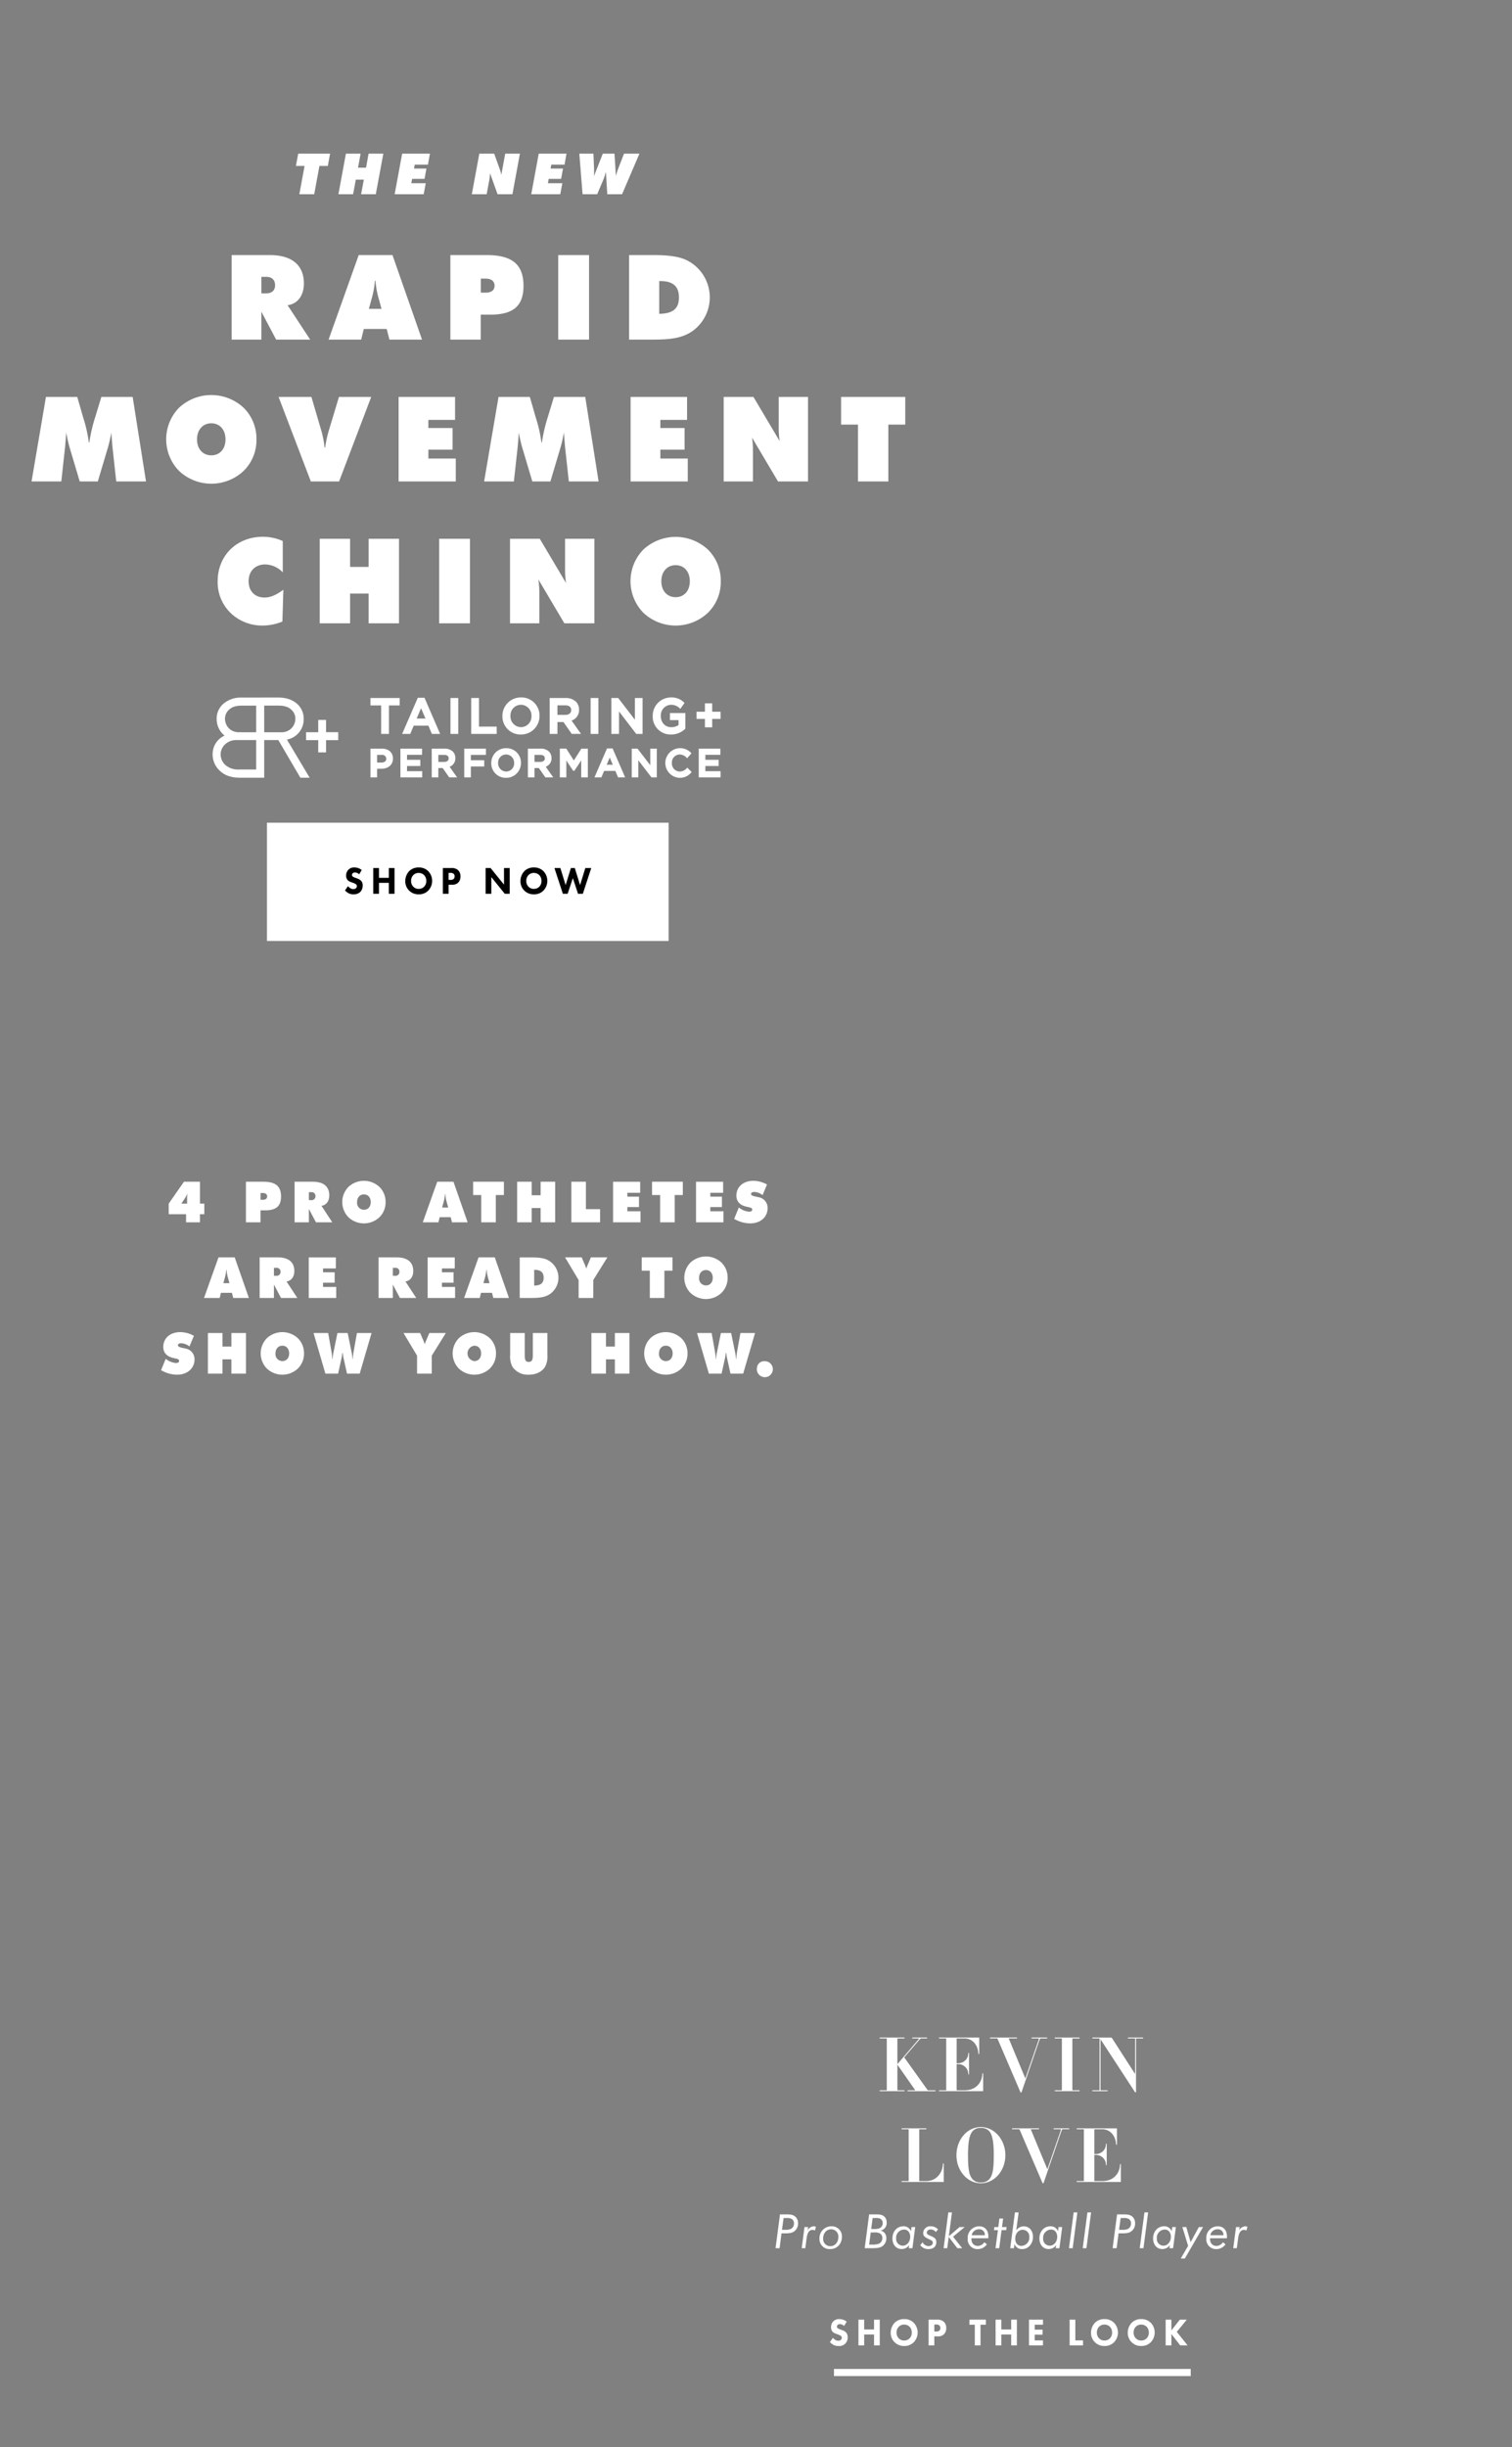 <svg xmlns="http://www.w3.org/2000/svg" width="640" height="1035"><rect width="100%" height="100%" fill="#808080" stroke="none"/><defs><style>.cls-1{fill:#fff;fill-rule:evenodd}</style></defs><path id="_4_PRO_ATHLETES_ARE_READY_TO_SHOW_YOU_HOW." data-name="4 PRO ATHLETES ARE READY TO SHOW YOU HOW." class="cls-1" d="M76.763 509.1l1.392-2.112a13.2 13.2 0 0 0 1.176-2.136 10.581 10.581 0 0 0-.12 1.92v2.328h-2.448zm1.992 7.9h5.88v-3.408h1.848V509.1h-1.848v-9.264h-6.768L71.41 509.1v4.489h7.345V517zm31.535-12.385h.961c1.2 0 1.824.552 1.824 1.44s-.624 1.416-1.824 1.416h-.961v-2.856zM104.1 517h6.168v-5.064h1.945c4.56 0 6.744-1.681 6.744-5.833 0-4.464-2.424-6.264-7.488-6.264H104.1V517zm20.592 0h6.048v-5.665l3 5.665h6.912l-4.584-6.985c1.992-.24 3.312-1.944 3.312-4.392 0-3.672-2.352-5.784-6.937-5.784h-7.753V517zm6.048-12.745h.96a1.6 1.6 0 0 1 1.825 1.7 1.58 1.58 0 0 1-1.825 1.656h-.96v-3.36zm32.473 4.2a8.816 8.816 0 0 0-2.592-6.408 9.639 9.639 0 0 0-13.153 0 9.186 9.186 0 0 0 0 12.793 9.576 9.576 0 0 0 13.129.024 8.743 8.743 0 0 0 2.614-6.409zm-9.169 3.241a2.924 2.924 0 0 1-2.9-3.241c0-1.992 1.224-3.264 2.9-3.264s2.88 1.272 2.88 3.264-1.202 3.245-2.882 3.245zm24.911 5.3h6.624l.528-2.16h4.657l.552 2.16h6.624l-6-17.161h-6.865zm8.184-6.241l.528-1.944a17.4 17.4 0 0 0 .7-3.768h.12a17.4 17.4 0 0 0 .7 3.768l.529 1.944h-2.569zM203.7 517h6.168v-11.545h3.432v-5.616h-13.029v5.616h3.429V517zm15.192 0h6.168v-6.049h3.768V517H235v-17.161h-6.169v5.712h-3.768v-5.712H218.9V517zm22.944 0h12.169v-5.568h-6v-11.593h-6.168V517zm17.664 0h11.62v-4.656h-5.569v-1.8h4.92v-4.392h-4.92V504.5h5.425v-4.656H259.5V517zm19.92 0h6.168v-11.545h3.433v-5.616H275.99v5.616h3.433V517zm15.191 0h11.617v-4.656h-5.568v-1.8h4.92v-4.392h-4.92V504.5h5.424v-4.656h-11.47V517zm16.152-1.464a13.476 13.476 0 0 0 6.745 1.92c4.488 0 7.416-2.784 7.416-6.457a4.58 4.58 0 0 0-3.816-4.608c-2.04-.456-3.192-.576-3.192-1.416 0-.5.48-.816 1.344-.816a6.142 6.142 0 0 1 3.528 1.344l1.872-4.488a11.911 11.911 0 0 0-5.784-1.56c-4.368 0-7.177 2.64-7.177 6.24 0 2.5 1.488 4.1 4.417 4.728 1.416.312 2.28.408 2.28 1.2 0 .552-.48.888-1.368.888a8.014 8.014 0 0 1-4.3-1.777zM86.36 549h6.625l.528-2.16h4.656l.552 2.16h6.625l-6-17.162h-6.865zm8.185-6.241l.528-1.944a17.4 17.4 0 0 0 .7-3.768h.12a17.406 17.406 0 0 0 .7 3.768l.528 1.944h-2.576zM109.9 549h6.048v-5.665l3 5.665h6.912l-4.584-6.985c1.992-.24 3.312-1.944 3.312-4.392 0-3.672-2.352-5.785-6.936-5.785H109.9V549zm6.048-12.745h.961a1.6 1.6 0 0 1 1.824 1.7 1.58 1.58 0 0 1-1.824 1.656h-.961v-3.36zM130.688 549h11.617v-4.656h-5.569v-1.8h4.921v-4.392h-4.921V536.5h5.425v-4.657h-11.473V549zm29.543 0h6.049v-5.665l3 5.665h6.913l-4.585-6.985c1.992-.24 3.313-1.944 3.313-4.392 0-3.672-2.353-5.785-6.937-5.785h-7.753V549zm6.049-12.745h.96a1.6 1.6 0 0 1 1.824 1.7 1.58 1.58 0 0 1-1.824 1.656h-.96v-3.36zM181.015 549h11.617v-4.656h-5.568v-1.8h4.92v-4.392h-4.92V536.5h5.424v-4.657h-11.473V549zm15.432 0h6.624l.528-2.16h4.657l.552 2.16h6.624l-6-17.162h-6.865zm8.184-6.241l.528-1.944a17.331 17.331 0 0 0 .7-3.768h.12a17.4 17.4 0 0 0 .7 3.768l.528 1.944h-2.569zm15.36 6.241h4.536c3.432 0 6.073-.168 8.305-1.7a8.419 8.419 0 0 0-1.056-14.377c-1.584-.792-3.817-1.081-6.793-1.081h-4.992V549zm6.12-5.232v-6.649h.264c2.5 0 3.745 1.056 3.745 3.312 0 2.328-1.272 3.289-4.009 3.337zm18.8 5.232h6.217v-7.585l5.952-9.577h-6.98l-1.416 3.337a13.576 13.576 0 0 0-.528 1.416 13.728 13.728 0 0 0-.5-1.416l-1.441-3.337h-7.032l5.736 9.577V549zm30.144 0h6.168v-11.545h3.433v-5.617h-13.031v5.617h3.432V549zm32.929-8.545a8.816 8.816 0 0 0-2.592-6.408 9.636 9.636 0 0 0-13.153 0 9.189 9.189 0 0 0 0 12.793 9.576 9.576 0 0 0 13.129.024 8.743 8.743 0 0 0 2.618-6.409zm-9.169 3.241a2.924 2.924 0 0 1-2.9-3.241c0-1.992 1.224-3.264 2.9-3.264s2.881 1.272 2.881 3.264-1.196 3.245-2.879 3.245zM68.18 579.536a13.475 13.475 0 0 0 6.745 1.92c4.488 0 7.417-2.784 7.417-6.457a4.58 4.58 0 0 0-3.816-4.608c-2.04-.456-3.192-.576-3.192-1.416 0-.5.48-.816 1.344-.816a6.143 6.143 0 0 1 3.528 1.344l1.872-4.488a11.914 11.914 0 0 0-5.784-1.561c-4.368 0-7.177 2.641-7.177 6.241 0 2.5 1.488 4.1 4.416 4.728 1.416.312 2.28.408 2.28 1.2 0 .552-.48.888-1.368.888a8.01 8.01 0 0 1-4.3-1.777zM88 581h6.168v-6.049h3.768V581h6.169v-17.162h-6.164v5.713h-3.768v-5.713H88V581zm40.682-8.545a8.816 8.816 0 0 0-2.592-6.408 9.638 9.638 0 0 0-13.154 0 9.189 9.189 0 0 0 0 12.793 9.578 9.578 0 0 0 13.13.024 8.743 8.743 0 0 0 2.62-6.409zm-9.169 3.241a2.924 2.924 0 0 1-2.9-3.241c0-1.992 1.224-3.264 2.9-3.264s2.88 1.272 2.88 3.264-1.193 3.245-2.876 3.245zm25.368-3.385h.219a17.225 17.225 0 0 0 .48 2.833l1.3 5.856h5.376l5.017-17.162h-6.193l-1.344 7.561a23.363 23.363 0 0 0-.384 3.384h-.144a16.559 16.559 0 0 0-.408-2.928l-1.632-8.017h-4.344l-1.633 8.017a16.559 16.559 0 0 0-.408 2.928h-.144a23.363 23.363 0 0 0-.384-3.384l-1.344-7.561h-6.192L137.732 581h5.377l1.3-5.856a17.225 17.225 0 0 0 .476-2.833zM176.54 581h6.216v-7.585l5.953-9.577h-6.985l-1.416 3.337a13.576 13.576 0 0 0-.528 1.416 13.728 13.728 0 0 0-.5-1.416l-1.44-3.337h-7.04l5.737 9.577V581zm33.4-8.545a8.816 8.816 0 0 0-2.592-6.408 9.636 9.636 0 0 0-13.153 0 9.189 9.189 0 0 0 0 12.793 9.576 9.576 0 0 0 13.129.024 8.743 8.743 0 0 0 2.611-6.409zm-9.168 3.241a3.273 3.273 0 0 1 0-6.5c1.68 0 2.88 1.272 2.88 3.264s-1.205 3.24-2.885 3.24zm15.166-2.545a9.2 9.2 0 0 0 .985 4.993 7.893 7.893 0 0 0 6.888 3.312c3.1 0 5.593-1.248 6.889-3.312a9.2 9.2 0 0 0 1.008-4.993v-9.313h-6.169v9.362c0 1.8-.312 2.857-1.728 2.857-1.44 0-1.7-1.057-1.7-2.857v-9.361h-6.169v9.313zM250.325 581h6.169v-6.049h3.768V581h6.169v-17.162h-6.169v5.713h-3.768v-5.713h-6.169V581zm40.682-8.545a8.812 8.812 0 0 0-2.593-6.408 9.636 9.636 0 0 0-13.153 0 9.189 9.189 0 0 0 0 12.793 9.576 9.576 0 0 0 13.129.024 8.74 8.74 0 0 0 2.617-6.409zm-9.169 3.241a2.924 2.924 0 0 1-2.9-3.241c0-1.992 1.224-3.264 2.9-3.264s2.88 1.272 2.88 3.264-1.2 3.245-2.88 3.245zm25.368-3.385h.216a17.225 17.225 0 0 0 .48 2.833L309.2 581h5.376l5.017-17.162H313.4l-1.344 7.561a23.363 23.363 0 0 0-.384 3.384h-.144a16.559 16.559 0 0 0-.408-2.928l-1.632-8.017h-4.345l-1.632 8.017a16.559 16.559 0 0 0-.408 2.928h-.144a23.363 23.363 0 0 0-.384-3.384l-1.344-7.561h-6.192L300.053 581h5.376l1.3-5.856a17.225 17.225 0 0 0 .477-2.833zm13.2 6.241a3.386 3.386 0 1 0 3.337-2.808 3.084 3.084 0 0 0-3.343 2.808z"/><path class="cls-1" d="M353 1002h151.01v3H353v-3z"/><path id="SHOP_the_look" data-name="SHOP the look" class="cls-1" d="M358.384 981.985a4.932 4.932 0 0 0-3.11-1.077 3.3 3.3 0 0 0-2.592 1 3.419 3.419 0 0 0-.911 2.448 2.743 2.743 0 0 0 .628 1.893 3.5 3.5 0 0 0 1.461.864l.864.31a5.066 5.066 0 0 1 1.225.6.975.975 0 0 1 .362.783 1.148 1.148 0 0 1-.377.882 1.633 1.633 0 0 1-1.1.375 2.371 2.371 0 0 1-1.32-.392 6.438 6.438 0 0 1-.973-.832l-1.257 1.8a6.682 6.682 0 0 0 1.539 1.191 4.3 4.3 0 0 0 2.074.457 3.525 3.525 0 0 0 3.895-3.8 2.775 2.775 0 0 0-.769-2.023 4.155 4.155 0 0 0-1.43-.832l-.785-.311a4.138 4.138 0 0 1-1.32-.62.775.775 0 0 1-.235-.6 1 1 0 0 1 .267-.686 1.282 1.282 0 0 1 1.021-.375 2.5 2.5 0 0 1 1.759.783zm7.4-.833h-2.419v10.884h2.419v-4.618h4.178v4.618h2.419v-10.884h-2.419v4.148h-4.178v-4.145zm16.95-.244a5.51 5.51 0 0 0-4.1 1.6 6.2 6.2 0 0 0-1.618 4.128 5.525 5.525 0 0 0 5.717 5.646 5.482 5.482 0 0 0 4.053-1.6 5.949 5.949 0 0 0 0-8.191 5.48 5.48 0 0 0-4.052-1.583zm-.015 2.317a3.3 3.3 0 0 1 2.309.93 3.5 3.5 0 0 1 .911 2.448 3.325 3.325 0 0 1-.911 2.431 3.113 3.113 0 0 1-2.325.93 3.016 3.016 0 0 1-2.246-.9 3.315 3.315 0 0 1-.959-2.448 3.4 3.4 0 0 1 .927-2.464 3.156 3.156 0 0 1 2.294-.927zm10.337-2.073v10.884h2.42v-3.818h1.476a3.487 3.487 0 0 0 2.67-.963 3.572 3.572 0 0 0 .9-2.562 3.42 3.42 0 0 0-1.021-2.643 3.836 3.836 0 0 0-2.749-.9h-3.692zm2.42 2.056h.816a1.837 1.837 0 0 1 1.351.408 1.466 1.466 0 0 1 .393 1.061 1.548 1.548 0 0 1-.393 1.077 1.8 1.8 0 0 1-1.3.408h-.863v-2.954zm21.836.066v-2.122h-6.975v2.122h2.278v8.762h2.419v-8.762h2.278zm6.52-2.122h-2.419v10.884h2.419v-4.618h4.178v4.618h2.419v-10.884h-2.419v4.148h-4.178v-4.145zm17.641 0h-5.922v10.884h5.922v-2.121h-3.5V987.5h3.33v-2.121h-3.33v-2.105h3.5v-2.122zm11.281 0v10.884h5.67v-2.121h-3.251v-8.763h-2.419zm14.767-.244a5.512 5.512 0 0 0-4.1 1.6 6.2 6.2 0 0 0-1.618 4.128 5.527 5.527 0 0 0 5.718 5.646 5.481 5.481 0 0 0 4.052-1.6 5.949 5.949 0 0 0 0-8.191 5.48 5.48 0 0 0-4.052-1.583zm-.016 2.317a3.294 3.294 0 0 1 2.309.93 3.5 3.5 0 0 1 .911 2.448 3.325 3.325 0 0 1-.911 2.431 3.113 3.113 0 0 1-2.325.93 3.016 3.016 0 0 1-2.246-.9 3.314 3.314 0 0 1-.958-2.448 3.4 3.4 0 0 1 .927-2.464 3.152 3.152 0 0 1 2.293-.927zm15.569-2.317a5.512 5.512 0 0 0-4.1 1.6 6.2 6.2 0 0 0-1.618 4.128 5.525 5.525 0 0 0 5.718 5.646 5.481 5.481 0 0 0 4.052-1.6 5.949 5.949 0 0 0 0-8.191 5.48 5.48 0 0 0-4.052-1.583zm-.016 2.317a3.294 3.294 0 0 1 2.309.93 3.5 3.5 0 0 1 .911 2.448 3.325 3.325 0 0 1-.911 2.431 3.113 3.113 0 0 1-2.325.93 3.016 3.016 0 0 1-2.246-.9 3.314 3.314 0 0 1-.958-2.448 3.4 3.4 0 0 1 .926-2.464 3.156 3.156 0 0 1 2.294-.927zm12.757-2.073H493.4v10.884h2.419v-4.83l3.754 4.83h3.11l-4.571-5.727 4.241-5.157H499.4l-3.581 4.537v-4.537z"/><path id="KEVIN_LOVE_Pro_Basketball_Player" data-name="KEVIN LOVE Pro Basketball Player" class="cls-1" d="M395.931 884.52a.292.292 0 0 0 0-.384h-3.008a.771.771 0 0 1-.288-.1l-9.887-13.823 5.7-6.656c1.088-1.216 1.184-1.344 1.44-1.344h2.527a.757.757 0 0 0 0-.384h-6.239a.408.408 0 0 0 0 .384h2.656c.192 0 .256.1-.864 1.344l-8.128 9.535v-10.747a.129.129 0 0 1 .16-.128h2.816a.408.408 0 0 0 0-.384h-10.435a.408.408 0 0 0 0 .384h2.819a.129.129 0 0 1 .16.128v21.663a.129.129 0 0 1-.16.128h-2.816a.408.408 0 0 0 0 .384h10.431a.408.408 0 0 0 0-.384H380a.129.129 0 0 1-.16-.128v-10.72l7.52 10.752c.032.032 0 .1-.128.1h-3.04a.408.408 0 0 0 0 .384h11.743zm20.224-.1V877a.347.347 0 0 0-.352 0c0 3.3-2.272 7.136-7.487 7.136h-3.168c-.16 0-.224-.032-.224-.128v-10.944h.736a4.229 4.229 0 0 1 4.192 4.32.291.291 0 0 0 .32 0v-9.023a.291.291 0 0 0-.32 0 4.209 4.209 0 0 1-4.192 4.319h-.736v-10.335c0-.1.064-.128.224-.128h3.072c3.968 0 5.887 3.52 5.887 6.5a.408.408 0 0 0 .384 0v-6.784c0-.032 0-.1-.128-.1H397.5a.408.408 0 0 0 0 .384h2.815c.128 0 .192.032.192.128v21.663c0 .1-.064.128-.192.128H397.5a.408.408 0 0 0 0 .384h18.558a.085.085 0 0 0 .097-.096zm27.04-22.207a.408.408 0 0 0 0-.384h-6.5a.408.408 0 0 0 0 .384h2.88c.192 0 .224.1-.192 1.344l-5.375 15.583-6.976-16.8c-.032-.1 0-.128.128-.128h3.264a.408.408 0 0 0 0-.384h-11.355a.408.408 0 0 0 0 .384h2.911a.213.213 0 0 1 .256.128l9.728 22.66a.336.336 0 0 0 .416 0l7.359-21.438c.448-1.216.544-1.344.768-1.344h2.693zm13.728 22.3a.408.408 0 0 0 0-.384h-2.815c-.128 0-.192-.032-.192-.128v-21.656c0-.1.064-.128.192-.128h2.815a.408.408 0 0 0 0-.384h-10.431a.408.408 0 0 0 0 .384h2.816a.129.129 0 0 1 .16.128v21.663a.129.129 0 0 1-.16.128h-2.816a.408.408 0 0 0 0 .384h10.431zm26.912-22.3a.408.408 0 0 0 0-.384h-6.368a.408.408 0 0 0 0 .384h2.816c.128 0 .192.032.192.128v14.911l-9.567-14.847a.9.9 0 0 0-.7-.576h-7.776a.292.292 0 0 0 0 .384h2.784c.16 0 .192.032.192.128v21.663c0 .1-.032.128-.192.128h-2.784a.292.292 0 0 0 0 .384h6.368a.408.408 0 0 0 0-.384h-2.82c-.128 0-.16-.032-.16-.128v-21.467l14.623 22.4c.1.128.416.095.416 0v-22.592c0-.1.064-.128.192-.128h2.784zm-84.367 60.607v-7.712a.347.347 0 0 0-.352 0c0 3.264-2.272 7.424-7.072 7.424h-2.784a.129.129 0 0 1-.16-.128v-21.659a.129.129 0 0 1 .16-.128h2.816a.408.408 0 0 0 0-.384h-10.431a.408.408 0 0 0 0 .384h2.816a.129.129 0 0 1 .16.128v21.663a.129.129 0 0 1-.16.128h-2.816a.408.408 0 0 0 0 .384h17.727a.085.085 0 0 0 .096-.096zm26.079-11.232c0-6.591-4.64-11.9-10.367-11.9-5.984 0-10.335 5.536-10.335 11.9 0 6.56 4.639 11.872 10.335 11.872 5.727.004 10.367-5.308 10.367-11.868zm-4.9 0c0 6.336-.576 8.768-2.047 10.3a4.442 4.442 0 0 1-3.424 1.216 4.3 4.3 0 0 1-3.36-1.216c-1.5-1.536-2.08-3.968-2.08-10.3 0-5.535.576-8.767 2.08-10.3a4.3 4.3 0 0 1 3.36-1.216 4.442 4.442 0 0 1 3.424 1.216c1.475 1.537 2.051 4.769 2.051 10.304zm31.872-10.975a.408.408 0 0 0 0-.384h-6.5a.408.408 0 0 0 0 .384h2.88c.192 0 .224.1-.192 1.344l-5.376 15.583-6.976-16.8c-.032-.1 0-.128.128-.128h3.264a.408.408 0 0 0 0-.384H428.4a.408.408 0 0 0 0 .384h2.912a.213.213 0 0 1 .256.128l9.727 22.654a.336.336 0 0 0 .416 0l7.36-21.438c.447-1.216.544-1.344.767-1.344h2.688zm21.92 22.207v-7.42a.347.347 0 0 0-.352 0c0 3.3-2.272 7.136-7.487 7.136h-3.168c-.16 0-.224-.032-.224-.128v-10.944h.736a4.229 4.229 0 0 1 4.192 4.32.291.291 0 0 0 .32 0v-9.023a.291.291 0 0 0-.32 0 4.209 4.209 0 0 1-4.192 4.319h-.736v-10.335c0-.1.064-.128.224-.128h3.072c3.968 0 5.887 3.52 5.887 6.5a.408.408 0 0 0 .384 0v-6.784c0-.032 0-.1-.128-.1h-16.858a.408.408 0 0 0 0 .384h2.811c.128 0 .192.032.192.128v21.663c0 .1-.064.128-.192.128h-2.815a.408.408 0 0 0 0 .384h18.558a.085.085 0 0 0 .1-.096zm-146.165 28.1h1.7l.821-6.282h1.28c1.7 0 3.08-.04 4.181-.9a4.048 4.048 0 0 0 1.54-3.381 3.567 3.567 0 0 0-1.28-2.88c-1.08-.861-2.381-.861-4.061-.861h-2.3zm2.726-7.782l.68-4.981h1.24a4.071 4.071 0 0 1 2.18.38 2.067 2.067 0 0 1 .961 1.88 2.47 2.47 0 0 1-1.361 2.383 6.066 6.066 0 0 1-2.54.34H331zm13.949.3l.4-1.58a2.231 2.231 0 0 0-.9-.2 3.162 3.162 0 0 0-2.621 1.74l.24-1.42h-1.54l-1.18 8.942h1.52l.56-4.221c.32-2.361 1.081-3.521 2.481-3.521a2.284 2.284 0 0 1 1.039.26zm1.919 3.381a4.237 4.237 0 0 0 4.5 4.481c2.92 0 5.021-2.141 5.021-5.362a4.273 4.273 0 0 0-4.481-4.28 5 5 0 0 0-5.041 5.161zm4.961-3.9a3.044 3.044 0 0 1 3.02 3.3c0 2.24-1.44 3.84-3.38 3.84a3 3 0 0 1-3.041-3.28c-.001-2.261 1.459-3.861 3.4-3.861zm14.179 8h2.62c2.161 0 3.7-.04 4.841-.821a4.087 4.087 0 0 0 1.7-3.5 3.084 3.084 0 0 0-2.481-3.141 3.2 3.2 0 0 0 2.621-3.421 3.263 3.263 0 0 0-1.1-2.58c-.92-.78-2.12-.841-3.78-.841h-2.541zm1.88-1.521l.68-5.141h1.48a4.671 4.671 0 0 1 2.381.4 2.125 2.125 0 0 1 1.04 1.941 2.551 2.551 0 0 1-1.46 2.44 8.015 8.015 0 0 1-3.121.36h-1zm.86-6.6l.62-4.641h1.281a3.985 3.985 0 0 1 2.04.34 1.97 1.97 0 0 1 .94 1.78 2.318 2.318 0 0 1-1.32 2.2 5.979 5.979 0 0 1-2.421.32h-1.14zm17.1-.82l-.24 1.8a3.246 3.246 0 0 0-3.261-2.12c-2.62 0-4.6 2.14-4.6 5.121 0 2.72 1.62 4.5 3.86 4.5a3.813 3.813 0 0 0 3.261-1.7l-.22 1.341h1.56l1.181-8.942h-1.541zm-3.7 7.881a2.816 2.816 0 0 1-2.82-3.08 3.436 3.436 0 0 1 3.381-3.741c1.48 0 2.56 1.18 2.56 3.041-.001 2.221-1.441 3.78-3.122 3.78zm7.379-.24a4.134 4.134 0 0 0 3.521 1.681c2.04 0 3.281-1.121 3.281-2.921 0-1.4-.741-1.94-2.221-2.581-1.12-.48-1.82-.74-1.82-1.5a1.484 1.484 0 0 1 1.62-1.3 2.63 2.63 0 0 1 2.2 1.1l.941-1.12a4 4 0 0 0-3.041-1.32 2.936 2.936 0 0 0-3.241 2.82c0 1.28.721 1.8 2.121 2.481 1.22.6 1.94.76 1.94 1.64 0 .84-.68 1.42-1.82 1.42a2.861 2.861 0 0 1-2.481-1.58zm12.1-3.761l1.321-10.082h-1.541l-2 15.144h1.54l.64-4.741 3.641 4.741h2.041l-3.841-4.861 4.9-4.081h-2.161zm15.221-.42h-5.541a3.067 3.067 0 0 1 3.081-2.52 2.288 2.288 0 0 1 2.459 2.52zm1.481 1.281c.02-.24.02-.48.02-.7 0-2.78-1.461-4.36-3.941-4.36a4.862 4.862 0 0 0-4.8 5.181 4.113 4.113 0 0 0 4.361 4.461 4.627 4.627 0 0 0 3.76-2.021l-1.08-.88a3.366 3.366 0 0 1-2.74 1.56c-1.681 0-2.741-1.16-2.741-3.08v-.16h7.162zm3.058 4.2h1.56l1-7.642h1.981l.16-1.3h-1.961l.48-3.6h-1.58l-.46 3.6h-1.66l-.18 1.3h1.66zm7.8 0l.22-1.741a3.272 3.272 0 0 0 3.26 2.121 4.237 4.237 0 0 0 3.421-1.681 5.608 5.608 0 0 0 1.16-3.36c0-2.821-1.6-4.581-3.88-4.581a3.842 3.842 0 0 0-3.221 1.7l1.02-7.6h-1.56l-2 15.144h1.581zm3.66-7.782a2.789 2.789 0 0 1 2.821 3.061 3.436 3.436 0 0 1-3.381 3.74c-1.48 0-2.56-1.18-2.56-3.04-.001-2.22 1.439-3.76 3.119-3.76zm15.221-1.16l-.24 1.8a3.247 3.247 0 0 0-3.261-2.12c-2.621 0-4.6 2.14-4.6 5.121 0 2.72 1.62 4.5 3.861 4.5a3.816 3.816 0 0 0 3.261-1.7l-.22 1.341h1.56l1.18-8.942h-1.54zm-3.7 7.881a2.817 2.817 0 0 1-2.821-3.08 3.437 3.437 0 0 1 3.381-3.741c1.48 0 2.561 1.18 2.561 3.041-.002 2.222-1.443 3.781-3.123 3.781zm9.679 1.061l1.981-15.144h-1.561l-2 15.144h1.58zm5.82 0l1.981-15.144h-1.561l-2 15.144h1.58zm11.08 0h1.7l.82-6.282h1.28c1.7 0 3.081-.04 4.181-.9a4.046 4.046 0 0 0 1.541-3.381 3.565 3.565 0 0 0-1.281-2.88c-1.08-.861-2.38-.861-4.06-.861h-2.3zm2.72-7.782l.68-4.981h1.241a4.071 4.071 0 0 1 2.18.38 2.068 2.068 0 0 1 .96 1.88 2.471 2.471 0 0 1-1.36 2.381 6.069 6.069 0 0 1-2.541.34h-1.16zm10.34 7.782l1.98-15.144h-1.56l-2 15.144h1.58zm12.181-8.942l-.24 1.8a3.246 3.246 0 0 0-3.261-2.12c-2.62 0-4.6 2.14-4.6 5.121 0 2.72 1.621 4.5 3.861 4.5a3.813 3.813 0 0 0 3.261-1.7l-.22 1.341h1.56l1.181-8.942h-1.541zm-3.7 7.881a2.816 2.816 0 0 1-2.82-3.08 3.436 3.436 0 0 1 3.381-3.741c1.48 0 2.56 1.18 2.56 3.041-.003 2.222-1.443 3.781-3.124 3.781zm7.3 5.421h1.74l7.7-13.3h-1.78l-3.481 6.381-1.84-6.381h-1.661l2.441 7.961zm18.062-9.842h-5.55a3.069 3.069 0 0 1 3.081-2.52 2.288 2.288 0 0 1 2.465 2.521zm1.48 1.281c.02-.24.02-.48.02-.7 0-2.78-1.46-4.36-3.941-4.36a4.862 4.862 0 0 0-4.8 5.181 4.113 4.113 0 0 0 4.361 4.461 4.629 4.629 0 0 0 3.761-2.021l-1.08-.88a3.369 3.369 0 0 1-2.741 1.56c-1.68 0-2.741-1.16-2.741-3.08v-.16h7.162zm8.279-3.281l.4-1.58a2.231 2.231 0 0 0-.9-.2 3.159 3.159 0 0 0-2.62 1.74l.24-1.42h-1.541L522 950.92h1.52l.561-4.221c.32-2.361 1.08-3.521 2.48-3.521a2.284 2.284 0 0 1 1.044.26z"/><path class="cls-1" d="M113 347.985h170.01V398H113v-50.015z"/><path id="Shop_now" data-name="Shop now" d="M153.109 367.985a4.912 4.912 0 0 0-3.1-1.077 3.29 3.29 0 0 0-2.586 1 3.422 3.422 0 0 0-.909 2.448 2.747 2.747 0 0 0 .627 1.893 3.472 3.472 0 0 0 1.457.864l.862.31a5.036 5.036 0 0 1 1.223.6.976.976 0 0 1 .36.784 1.147 1.147 0 0 1-.376.881 1.624 1.624 0 0 1-1.1.375 2.356 2.356 0 0 1-1.316-.392 6.336 6.336 0 0 1-.972-.832l-1.254 1.795a6.665 6.665 0 0 0 1.536 1.191 4.277 4.277 0 0 0 2.069.457 3.955 3.955 0 0 0 2.962-1.109 4 4 0 0 0 .925-2.693 2.777 2.777 0 0 0-.768-2.023 4.148 4.148 0 0 0-1.426-.832l-.784-.31a4.142 4.142 0 0 1-1.317-.621.779.779 0 0 1-.235-.6.994.994 0 0 1 .267-.686 1.276 1.276 0 0 1 1.018-.375 2.493 2.493 0 0 1 1.756.783zm7.3-.833H158v10.884h2.414v-4.618h4.169v4.618H167v-10.884h-2.414v4.148h-4.169v-4.145zm16.833-.244a5.5 5.5 0 0 0-4.091 1.6 6.21 6.21 0 0 0-1.614 4.128 5.52 5.52 0 0 0 5.705 5.646 5.464 5.464 0 0 0 4.044-1.6 5.961 5.961 0 0 0 0-8.192 5.466 5.466 0 0 0-4.04-1.582zm-.015 2.317a3.285 3.285 0 0 1 2.3.93 3.506 3.506 0 0 1 .909 2.448 3.329 3.329 0 0 1-.909 2.431 3.1 3.1 0 0 1-2.32.93 3.007 3.007 0 0 1-2.241-.9 3.317 3.317 0 0 1-.957-2.448 3.406 3.406 0 0 1 .925-2.464 3.139 3.139 0 0 1 2.297-.927zm10.234-2.073v10.884h2.414v-3.818h1.473a3.477 3.477 0 0 0 2.665-.963 3.577 3.577 0 0 0 .893-2.562 3.424 3.424 0 0 0-1.018-2.643 3.822 3.822 0 0 0-2.743-.9h-3.684zm2.414 2.057h.815a1.831 1.831 0 0 1 1.348.407 1.47 1.47 0 0 1 .392 1.061 1.552 1.552 0 0 1-.392 1.077 1.8 1.8 0 0 1-1.3.408h-.862v-2.953zm18.1 8.827v-7.049l5.674 7.049h2.1v-10.884h-2.414v7.017l-5.674-7.017h-2.1v10.884h2.414zm18.024-11.128a5.5 5.5 0 0 0-4.091 1.6 6.21 6.21 0 0 0-1.614 4.128 5.52 5.52 0 0 0 5.705 5.646 5.464 5.464 0 0 0 4.044-1.6 5.961 5.961 0 0 0 0-8.192 5.466 5.466 0 0 0-4.037-1.582zm-.015 2.317a3.285 3.285 0 0 1 2.3.93 3.506 3.506 0 0 1 .909 2.448 3.329 3.329 0 0 1-.909 2.431 3.1 3.1 0 0 1-2.32.93 3.007 3.007 0 0 1-2.241-.9 3.317 3.317 0 0 1-.957-2.448 3.406 3.406 0 0 1 .925-2.464 3.139 3.139 0 0 1 2.3-.927zm8.7-2.073l3.558 10.884h2.038l2.194-6.608 2.195 6.608h2.037l3.558-10.884h-2.508l-2.225 7.213-2.226-7.213h-1.661l-2.226 7.213-2.226-7.213h-2.508z" fill-rule="evenodd"/><path class="cls-1" d="M121.629 312.785a8.694 8.694 0 0 0 6.919-8.743 8.313 8.313 0 0 0-2.44-6.006c-2.017-1.993-4.849-3-8.415-3-.642 0-15.714.009-15.847.015a11.163 11.163 0 0 0-7.694 2.99 8.318 8.318 0 0 0-2.442 6.006 9.05 9.05 0 0 0 2.615 6.45 5.893 5.893 0 0 0 .767.623l-.257.121A8.558 8.558 0 0 0 90 319.106a9.345 9.345 0 0 0 3.074 6.928c2.165 2.028 4.88 2.932 8.8 2.932h9.95v-15.941h5.976l9.308 15.871.04.07h3.936l-9.634-16.139zm-13.2 12.7h-7.191a8.255 8.255 0 0 1-5.946-2 6.115 6.115 0 0 1-1.9-4.411 5.848 5.848 0 0 1 1.695-4.055 6.835 6.835 0 0 1 3.822-1.916 7.07 7.07 0 0 1 1.055-.079h8.465v12.458zm0-15.753c-2.712 0-7.656-.013-7.833-.028a6.847 6.847 0 0 1-1.2-.208 5.805 5.805 0 0 1-1.084-.413 5.374 5.374 0 0 1-1.374-.983 5.818 5.818 0 0 1-1.7-4.109 5.088 5.088 0 0 1 .62-2.46 4.955 4.955 0 0 1 .935-1.2 5.4 5.4 0 0 1 1.323-1 6.244 6.244 0 0 1 .627-.293 6.13 6.13 0 0 1 .337-.124 7.02 7.02 0 0 1 .722-.2c.257-.058.523-.108.789-.145a12.041 12.041 0 0 1 1.31-.106l6.532-.008v11.275zm3.395 0v-11.279h6.052c2.567 0 4.342.6 5.592 1.88a4.962 4.962 0 0 1 1.549 3.656 5.817 5.817 0 0 1-1.7 4.109 5.95 5.95 0 0 1-4.3 1.632h-7.192zm26.19-.03v-5.2H134.7v5.2h-5.157v3.345h5.157v5.2h3.318v-5.2h5.156V309.7h-5.156zm18.794-11.327h4.528v12.049h3.309v-12.051h4.528v-3.134h-12.362v3.134zm22.873-3.236h-2.836l-6.384 14.731-.239.554h3.424l1.467-3.476h6.235l1.446 3.476h3.508l-6.518-15.049zm.411 8.777h-3.722l1.856-4.363zm10.584 6.508h3.29v-15.185h-3.29v15.183zm12.062-15.183h-3.288v15.183h10.794v-3.093h-7.5v-12.09zm17.795-.246a7.782 7.782 0 0 0-7.875 7.878 7.645 7.645 0 0 0 7.835 7.8 7.793 7.793 0 0 0 7.875-7.877 7.645 7.645 0 0 0-7.832-7.803zm-.04 3.114a4.509 4.509 0 0 1 4.462 4.764 4.46 4.46 0 0 1-4.422 4.685 4.52 4.52 0 0 1-4.462-4.766 4.458 4.458 0 0 1 4.429-4.685zm24.615 2.072a4.778 4.778 0 0 0-1.3-3.387 6.1 6.1 0 0 0-4.393-1.553h-6.756v15.183h3.291V305.4h2.55l3.387 4.847.117.17h3.924l-3.986-5.639a4.634 4.634 0 0 0 3.169-4.599zm-3.328.183c0 1.243-.975 2.013-2.548 2.013h-3.279v-4.041h3.258c1.176-.002 2.572.35 2.572 2.026zm8.22 10.058h3.291v-15.183H250v15.183zm18.74-5.991l-7.009-9.123-.053-.069h-2.909v15.183h3.251v-9.482l7.235 9.412.053.07h2.681v-15.183h-3.249v9.192zm14.829-2.838v2.989h3.65v2.1a5.523 5.523 0 0 1-3.057.9c-2.628 0-4.463-1.968-4.463-4.787a4.482 4.482 0 0 1 4.238-4.683 5.192 5.192 0 0 1 3.746 1.446l.3.26 1.771-2.522-.3-.251a7.307 7.307 0 0 0-5.416-2.047 7.723 7.723 0 0 0-7.754 7.878 7.538 7.538 0 0 0 7.793 7.8 8.523 8.523 0 0 0 5.888-2.336l.135-.119v-6.619h-6.533zm14.806 6.041h3.083v-3.555H305v-3.035h-3.542v-3.553h-3.083v3.553h-3.542v3.035h3.542v3.555zm-136.721 9.019h-4.843v12.153h2.8v-3.638h1.817c2.934 0 4.906-1.733 4.906-4.313 0-2.555-1.834-4.202-4.68-4.202zm-2.043 2.645h1.879a1.708 1.708 0 0 1 2.012 1.636c0 .99-.771 1.6-2.012 1.6h-1.879V319.3zm12.677 4.691h5.631v-2.613h-5.631v-2.11h6.354v-2.613h-9.156v12.153h9.234v-2.612h-6.432v-2.205zm20.455-3.346a3.877 3.877 0 0 0-1.049-2.742 4.942 4.942 0 0 0-3.536-1.248h-5.419v12.153h2.8v-3.945h1.84l2.762 3.945h3.346l-3.177-4.487a3.735 3.735 0 0 0 2.433-3.676zm-2.829.145c0 .924-.71 1.475-1.9 1.475h-2.475V319.3H188c.873 0 1.914.257 1.914 1.488zm6.591 8.018h2.8V324.2h5.662v-2.645h-5.662V319.3h6.385v-2.645h-9.185v12.153zm17.741-12.346a6.224 6.224 0 0 0-6.3 6.3 6.117 6.117 0 0 0 6.268 6.24 6.237 6.237 0 0 0 6.3-6.307 6.115 6.115 0 0 0-6.268-6.233zm3.376 6.3a3.4 3.4 0 0 1-3.376 3.575 3.452 3.452 0 0 1-3.4-3.643 3.4 3.4 0 0 1 3.372-3.576 3.475 3.475 0 0 1 3.408 3.608v.036zm15.82-2.121a3.861 3.861 0 0 0-1.056-2.742 4.909 4.909 0 0 0-3.529-1.248h-5.42v12.153h2.8v-3.945h1.836l2.762 3.945h3.347l-3.177-4.487a3.736 3.736 0 0 0 2.437-3.672zm-2.833.145c0 .924-.711 1.475-1.9 1.475h-2.471V319.3h2.462c.867 0 1.909.257 1.909 1.488zm12.283.862l-3.192-5h-2.741v12.153h2.766v-7.123l2.758 4.162.128.182h.5l2.908-4.377v7.156h2.8v-12.146h-2.741zm16.4-5.08h-2.364l-5.17 11.934-.13.3h2.93l1.149-2.732h4.759l1.142 2.732h3l-5.2-11.992zm.1 6.907h-2.6l1.3-3.052zm15.86.2l-5.277-6.854-.123-.166h-2.444v12.153h2.766v-7.244l5.453 7.08.124.164h2.268v-12.153h-2.767v7.02zm15.385 1.309a4.01 4.01 0 0 1-2.943 1.357 3.405 3.405 0 0 1-3.294-3.639 3.368 3.368 0 0 1 3.294-3.576 4 4 0 0 1 2.865 1.3l.314.282 1.811-2.09-.289-.276a6.191 6.191 0 0 0-4.682-1.878A6.273 6.273 0 0 0 287.63 329a6.2 6.2 0 0 0 4.854-2.134l.283-.291-1.84-1.875zm7.932 1.212v-2.205h5.631v-2.613h-5.631v-2.11h6.354v-2.613h-9.156v12.153H305v-2.612h-6.432z"/><path id="RAPID_MOVEMENT_CHINO" data-name="RAPID MOVEMENT CHINO" class="cls-1" d="M98.035 143.643h12.6v-11.8l6.25 11.8h14.4l-9.551-14.551c4.15-.5 6.9-4.05 6.9-9.151 0-7.651-4.9-12.051-14.452-12.051H98.035v35.753zm12.6-26.552h2c2.5 0 3.8 1.35 3.8 3.55s-1.35 3.45-3.8 3.45h-2v-7zm28.448 26.552h13.8l1.1-4.5h9.7l1.15 4.5h13.8l-12.5-35.753h-14.3zm17.051-13l1.1-4.05a36.276 36.276 0 0 0 1.45-7.851h.251a36.276 36.276 0 0 0 1.45 7.851l1.1 4.05h-5.351zm47.4-12.8h2c2.5 0 3.8 1.15 3.8 3s-1.3 2.95-3.8 2.95h-2v-5.95zm-12.9 25.8h12.851v-10.551h4.05c9.5 0 14.052-3.5 14.052-12.151 0-9.3-5.051-13.051-15.6-13.051h-15.353v35.753zm45.649 0h13.052V107.89h-13.052v35.753zm30 0h9.451c7.151 0 12.651-.35 17.3-3.55a17.54 17.54 0 0 0-2.2-29.953c-3.3-1.65-7.951-2.25-14.152-2.25h-10.4v35.753zm12.752-10.9v-13.852h.55c5.2 0 7.8 2.2 7.8 6.9 0 4.851-2.65 6.851-8.35 6.951zM49.2 203.643h12.6l-5.647-35.753H42.9l-2.65 8.7a66.7 66.7 0 0 0-2.45 10.6h-.2a57.455 57.455 0 0 0-2.35-10.451l-2.55-8.849H19.449l-6.1 35.753h12.6l1.55-14.151c.2-1.9.35-4.1.55-6.551a53.161 53.161 0 0 0 1.6 6.951l4.1 13.751H41.4l4.1-13.751a53.162 53.162 0 0 0 1.6-6.951c.25 2.9.4 5.1.55 6.551zm59.35-17.8a18.37 18.37 0 0 0-5.4-13.352 20.083 20.083 0 0 0-27.4 0 19.142 19.142 0 0 0 0 26.653 19.949 19.949 0 0 0 27.353.05 18.213 18.213 0 0 0 5.449-13.352zm-19.1 6.75c-3.5 0-6.051-2.6-6.051-6.75s2.55-6.8 6.051-6.8 6 2.65 6 6.8-2.499 6.749-6 6.749zm42.121 11.051h11.951l13.6-35.753h-13.65l-4 13.251a51.4 51.4 0 0 0-1.85 8.151h-.25a41.055 41.055 0 0 0-1.751-8.451l-3.8-12.951h-13.9zm37.149 0h24.2v-9.7h-11.6v-3.75h10.251v-9.151h-10.25v-3.45h11.3v-9.7h-23.9v35.753zm72.053 0h12.6l-5.651-35.753h-13.25l-2.65 8.7a66.689 66.689 0 0 0-2.45 10.6h-.2a57.53 57.53 0 0 0-2.351-10.451l-2.55-8.851H211.02l-6.1 35.753h12.6l1.551-14.151c.2-1.9.35-4.1.55-6.551a53.163 53.163 0 0 0 1.6 6.951l4.1 13.751h7.651l4.1-13.751a53.163 53.163 0 0 0 1.6-6.951c.251 2.9.4 5.1.551 6.551zm26.146 0h24.2v-9.7h-11.6v-3.75h10.251v-9.151h-10.249v-3.45h11.3v-9.7h-23.9v35.753zm39.4 0h12.4v-12.9a36.553 36.553 0 0 0-.4-5.65l11 18.551h12.7V167.89h-12.4v13a36 36 0 0 0 .4 5.7l-11.1-18.7h-12.6v35.753zm56.85 0h12.851v-24.053h7.151v-11.7h-27.153v11.7h7.151v24.052zm-243.482 38.447V228.84a20.644 20.644 0 0 0-8.4-1.8c-11.1 0-19.152 7.951-19.152 18.8a18.08 18.08 0 0 0 7.4 15.051 19.344 19.344 0 0 0 11.6 3.7 22.114 22.114 0 0 0 8.4-1.7l.4-13.451c-2.85 2.1-5.3 3.3-7.951 3.3-4.2 0-6.75-2.8-6.75-6.9 0-4.351 2.85-7.1 7-7.1a10.513 10.513 0 0 1 7.453 3.351zm15.647 21.552h12.851v-12.6h7.851v12.6h12.851V227.89h-12.851v11.9h-7.851v-11.9h-12.851v35.753zm50.55 0h13.051V227.89h-13.051v35.753zm30 0h12.4v-12.9a36.553 36.553 0 0 0-.4-5.65l11 18.551h12.7V227.89h-12.4v13a36.011 36.011 0 0 0 .4 5.7l-11.1-18.7h-12.6v35.753zm89.2-17.8a18.367 18.367 0 0 0-5.4-13.352 20.081 20.081 0 0 0-27.4 0 19.141 19.141 0 0 0 0 26.653 19.948 19.948 0 0 0 27.352.05 18.21 18.21 0 0 0 5.451-13.352zm-19.1 6.75c-3.5 0-6.051-2.6-6.051-6.75s2.551-6.8 6.051-6.8 6 2.65 6 6.8-2.499 6.749-5.999 6.749z"/><path id="THE_NEW" data-name="THE NEW" class="cls-1" d="M126.708 82.155H133l2.205-11.955h3.552l.96-5.209h-13.489l-.984 5.209h3.672zm16.536 0h6.216l1.152-6.169H154l-1.152 6.169h6.216l3.192-17.162h-6.24l-1.08 5.929h-3.385l1.081-5.929h-6.217zm23.807 0h12.29l.864-4.657h-6.1l.336-1.848h5.259l.792-4.344h-5.257l.312-1.656h5.593l.84-4.656h-11.76zm32.664 0H206l.888-4.8a30.711 30.711 0 0 0 .552-4.056l3.168 8.857h6.292l3.168-17.162h-6.217l-1.651 8.928a23.243 23.243 0 0 0-1.056-3.48l-1.968-5.449h-6.289zm25.152 0h12.289l.864-4.655h-6.1l.336-1.848h5.256l.792-4.344h-5.256l.312-1.656h5.592l.84-4.656h-11.757zm21.72 0h6.193l2.592-6.121a24.672 24.672 0 0 0 1.1-3.336l.576 9.457h6.265l7.344-17.162h-6.528l-2.377 6.145a30.111 30.111 0 0 0-1.056 3.288l-.6-9.433h-4.944l-3.745 9.529c.048-.6.072-1.2.072-1.848q0-1.116-.072-2.376l-.216-5.3h-5.976z"/></svg>